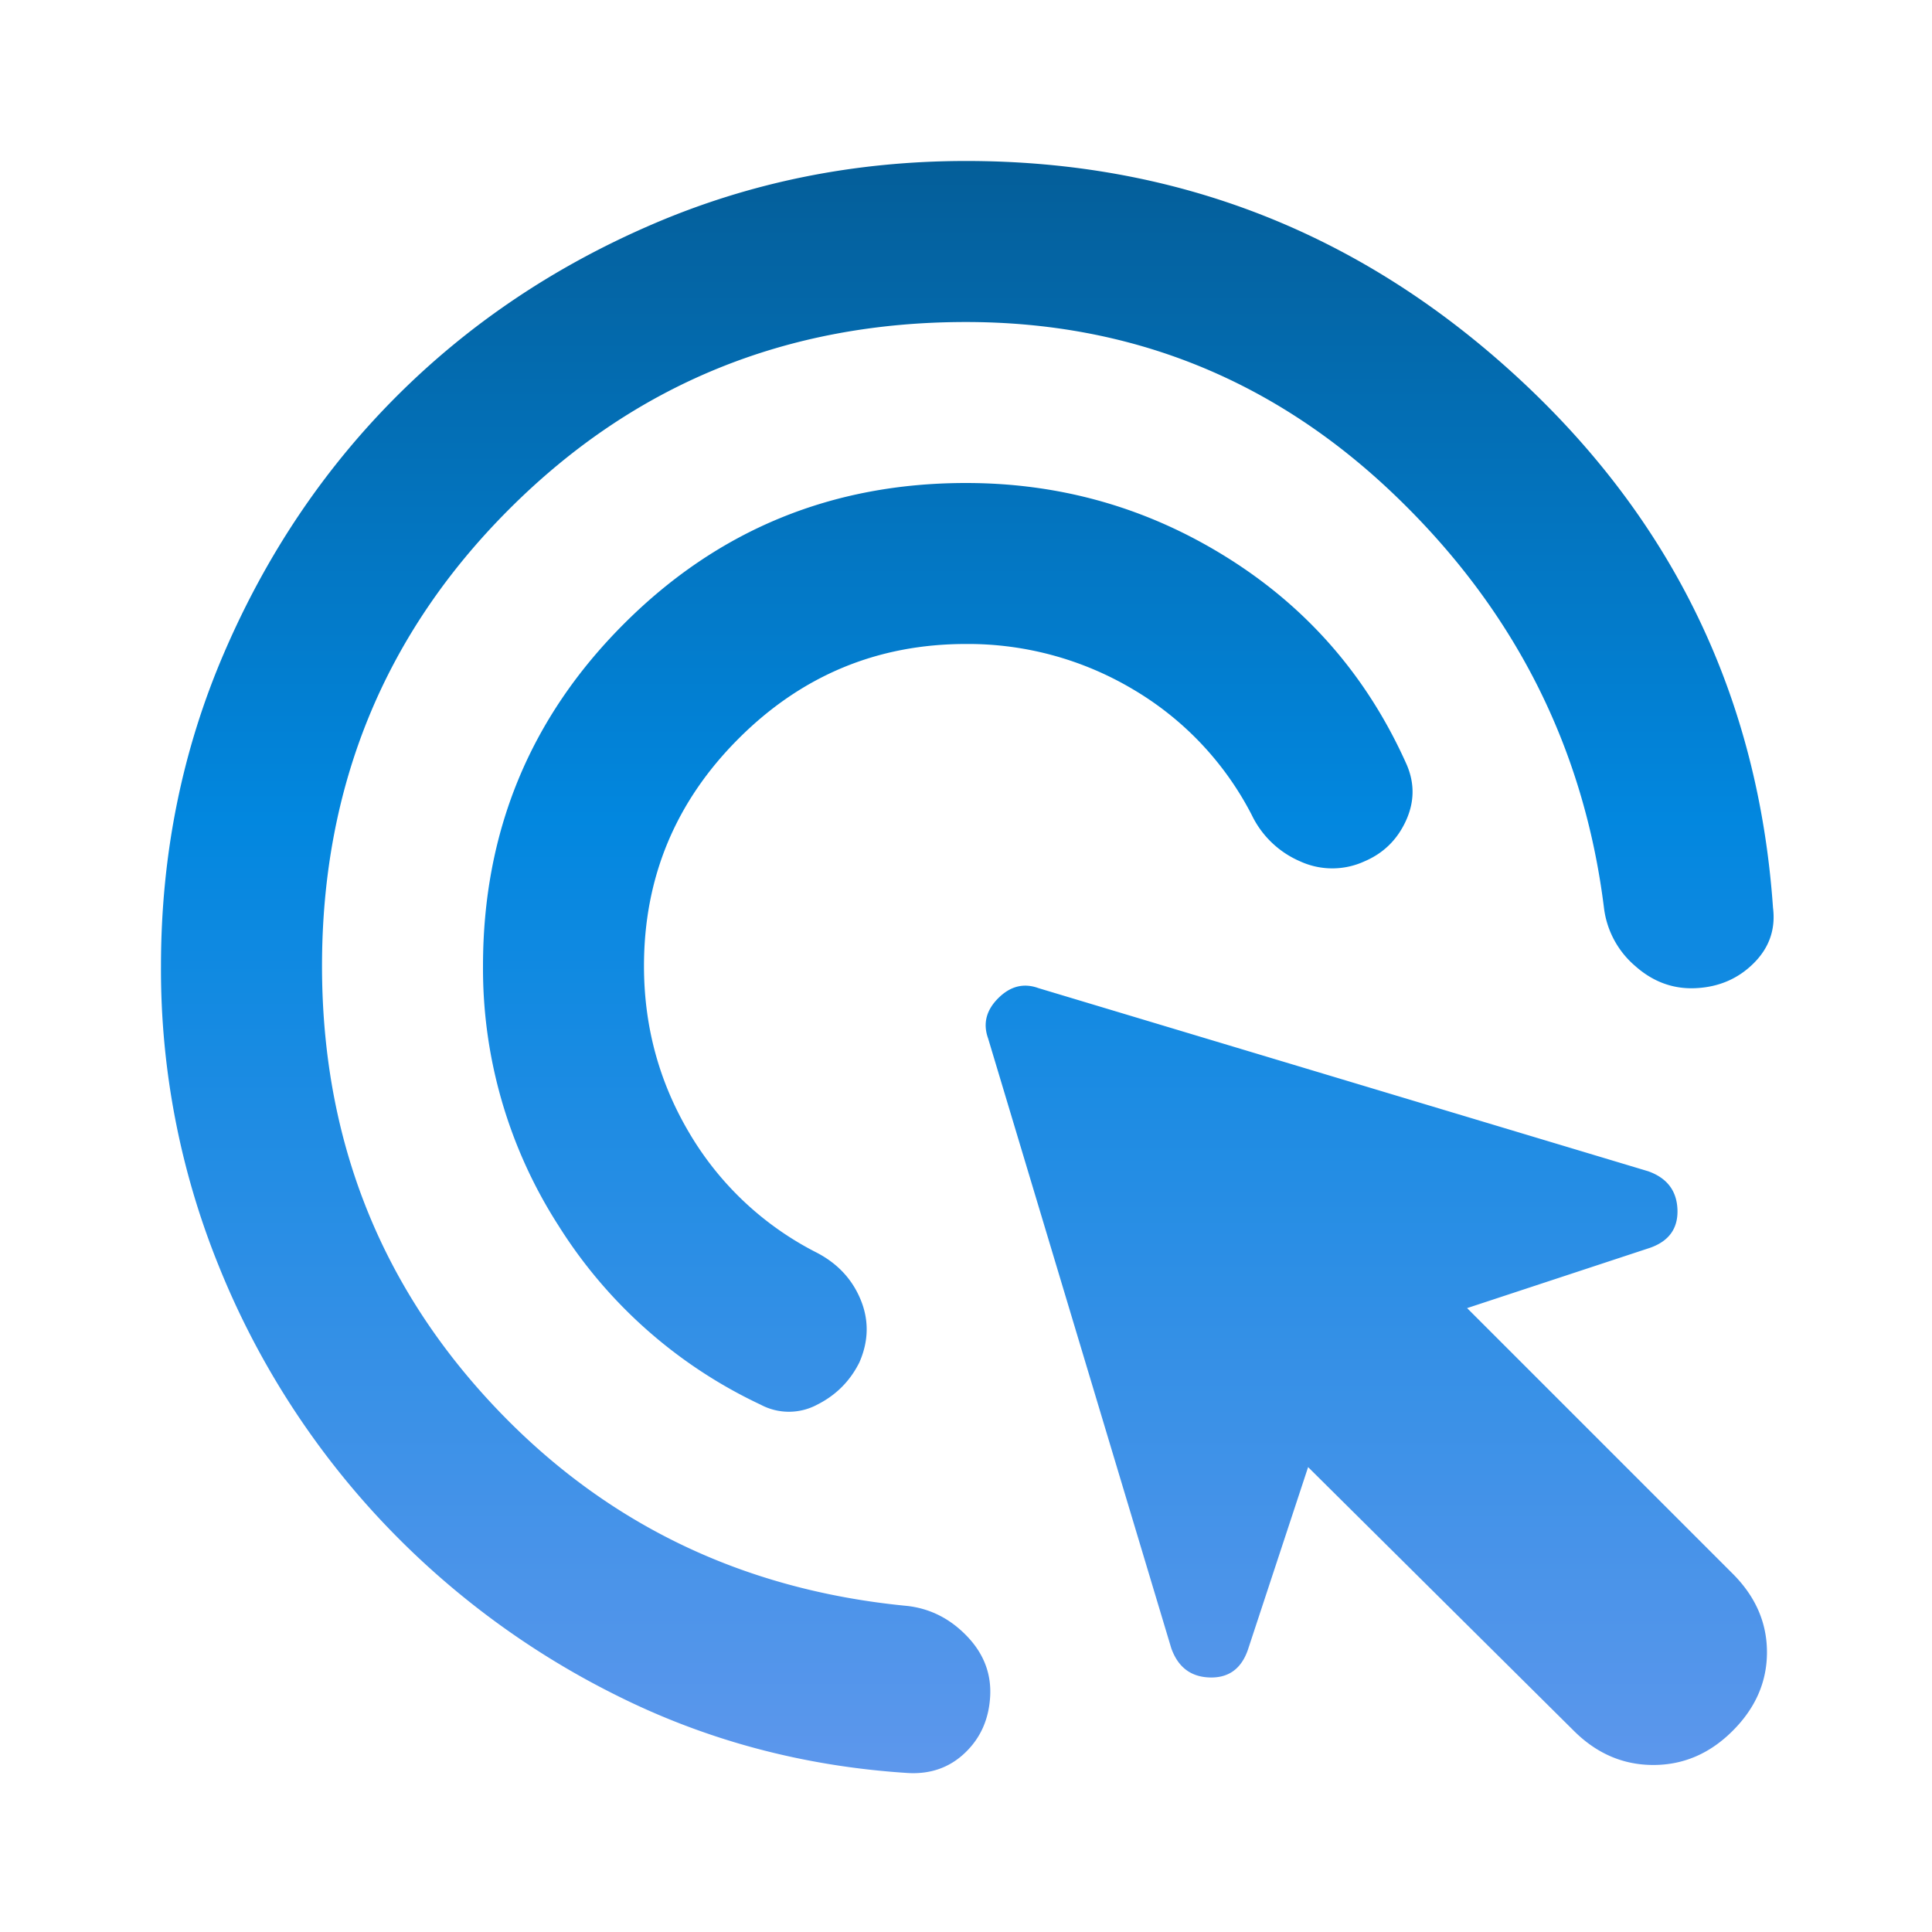 <svg xmlns="http://www.w3.org/2000/svg" width="40" height="40" fill="none"><path fill="url(#a)" d="M20 13.333c-1.833 0-3.403.653-4.708 1.959-1.306 1.305-1.959 2.875-1.959 4.708 0 1.25.313 2.403.939 3.458a6.448 6.448 0 0 0 2.603 2.459c.444.222.757.548.938.978.181.43.174.868-.021 1.313-.195.39-.487.68-.875.875a1.24 1.24 0 0 1-1.167 0 9.917 9.917 0 0 1-4.187-3.708A9.838 9.838 0 0 1 10 20c0-2.778.972-5.139 2.917-7.083C14.86 10.972 17.222 10 20 10c1.972 0 3.785.521 5.438 1.563 1.654 1.042 2.883 2.466 3.687 4.27.167.39.16.778-.02 1.167s-.465.667-.855.833a1.596 1.596 0 0 1-1.333 0 1.975 1.975 0 0 1-1-.958 6.436 6.436 0 0 0-2.459-2.603A6.682 6.682 0 0 0 20 13.333Zm0-6.666c-3.722 0-6.875 1.291-9.458 3.875C7.958 13.125 6.667 16.278 6.667 20c0 3.5 1.152 6.5 3.458 9s5.194 3.917 8.667 4.25c.472.056.881.264 1.228.625s.507.778.48 1.25c-.027.472-.2.861-.522 1.167-.32.305-.716.444-1.186.416-2.167-.139-4.188-.68-6.064-1.625a17.155 17.155 0 0 1-4.916-3.688 16.957 16.957 0 0 1-3.292-5.208A16.314 16.314 0 0 1 3.333 20c0-2.306.438-4.472 1.314-6.5.875-2.028 2.062-3.792 3.561-5.292 1.5-1.5 3.263-2.687 5.292-3.561 2.029-.875 4.195-1.313 6.5-1.314 4.361 0 8.16 1.486 11.397 4.459 3.236 2.972 5.007 6.639 5.311 11 .056.444-.076.826-.395 1.146-.319.32-.715.494-1.188.52-.473.027-.897-.126-1.27-.458a1.88 1.88 0 0 1-.647-1.208c-.416-3.334-1.867-6.188-4.353-8.562C26.369 7.856 23.418 6.668 20 6.667Zm12.583 29.166-5.5-5.458-1.25 3.792c-.139.389-.402.576-.791.563-.39-.013-.653-.215-.792-.605L20.458 21.5c-.11-.306-.041-.583.209-.833s.527-.32.833-.209l12.625 3.792c.389.139.59.403.605.792.014.388-.173.652-.563.791l-3.792 1.25 5.5 5.5c.472.473.708 1.014.708 1.625s-.236 1.153-.708 1.625c-.472.473-1.02.709-1.645.709-.624 0-1.173-.236-1.647-.709Z"/><defs><linearGradient id="a" x1="20.027" x2="20.027" y1="36.712" y2="3.333" gradientUnits="userSpaceOnUse"><stop stop-color="#5D97EC"/><stop offset=".591" stop-color="#0287DF"/><stop offset="1" stop-color="#045E99"/></linearGradient></defs></svg>